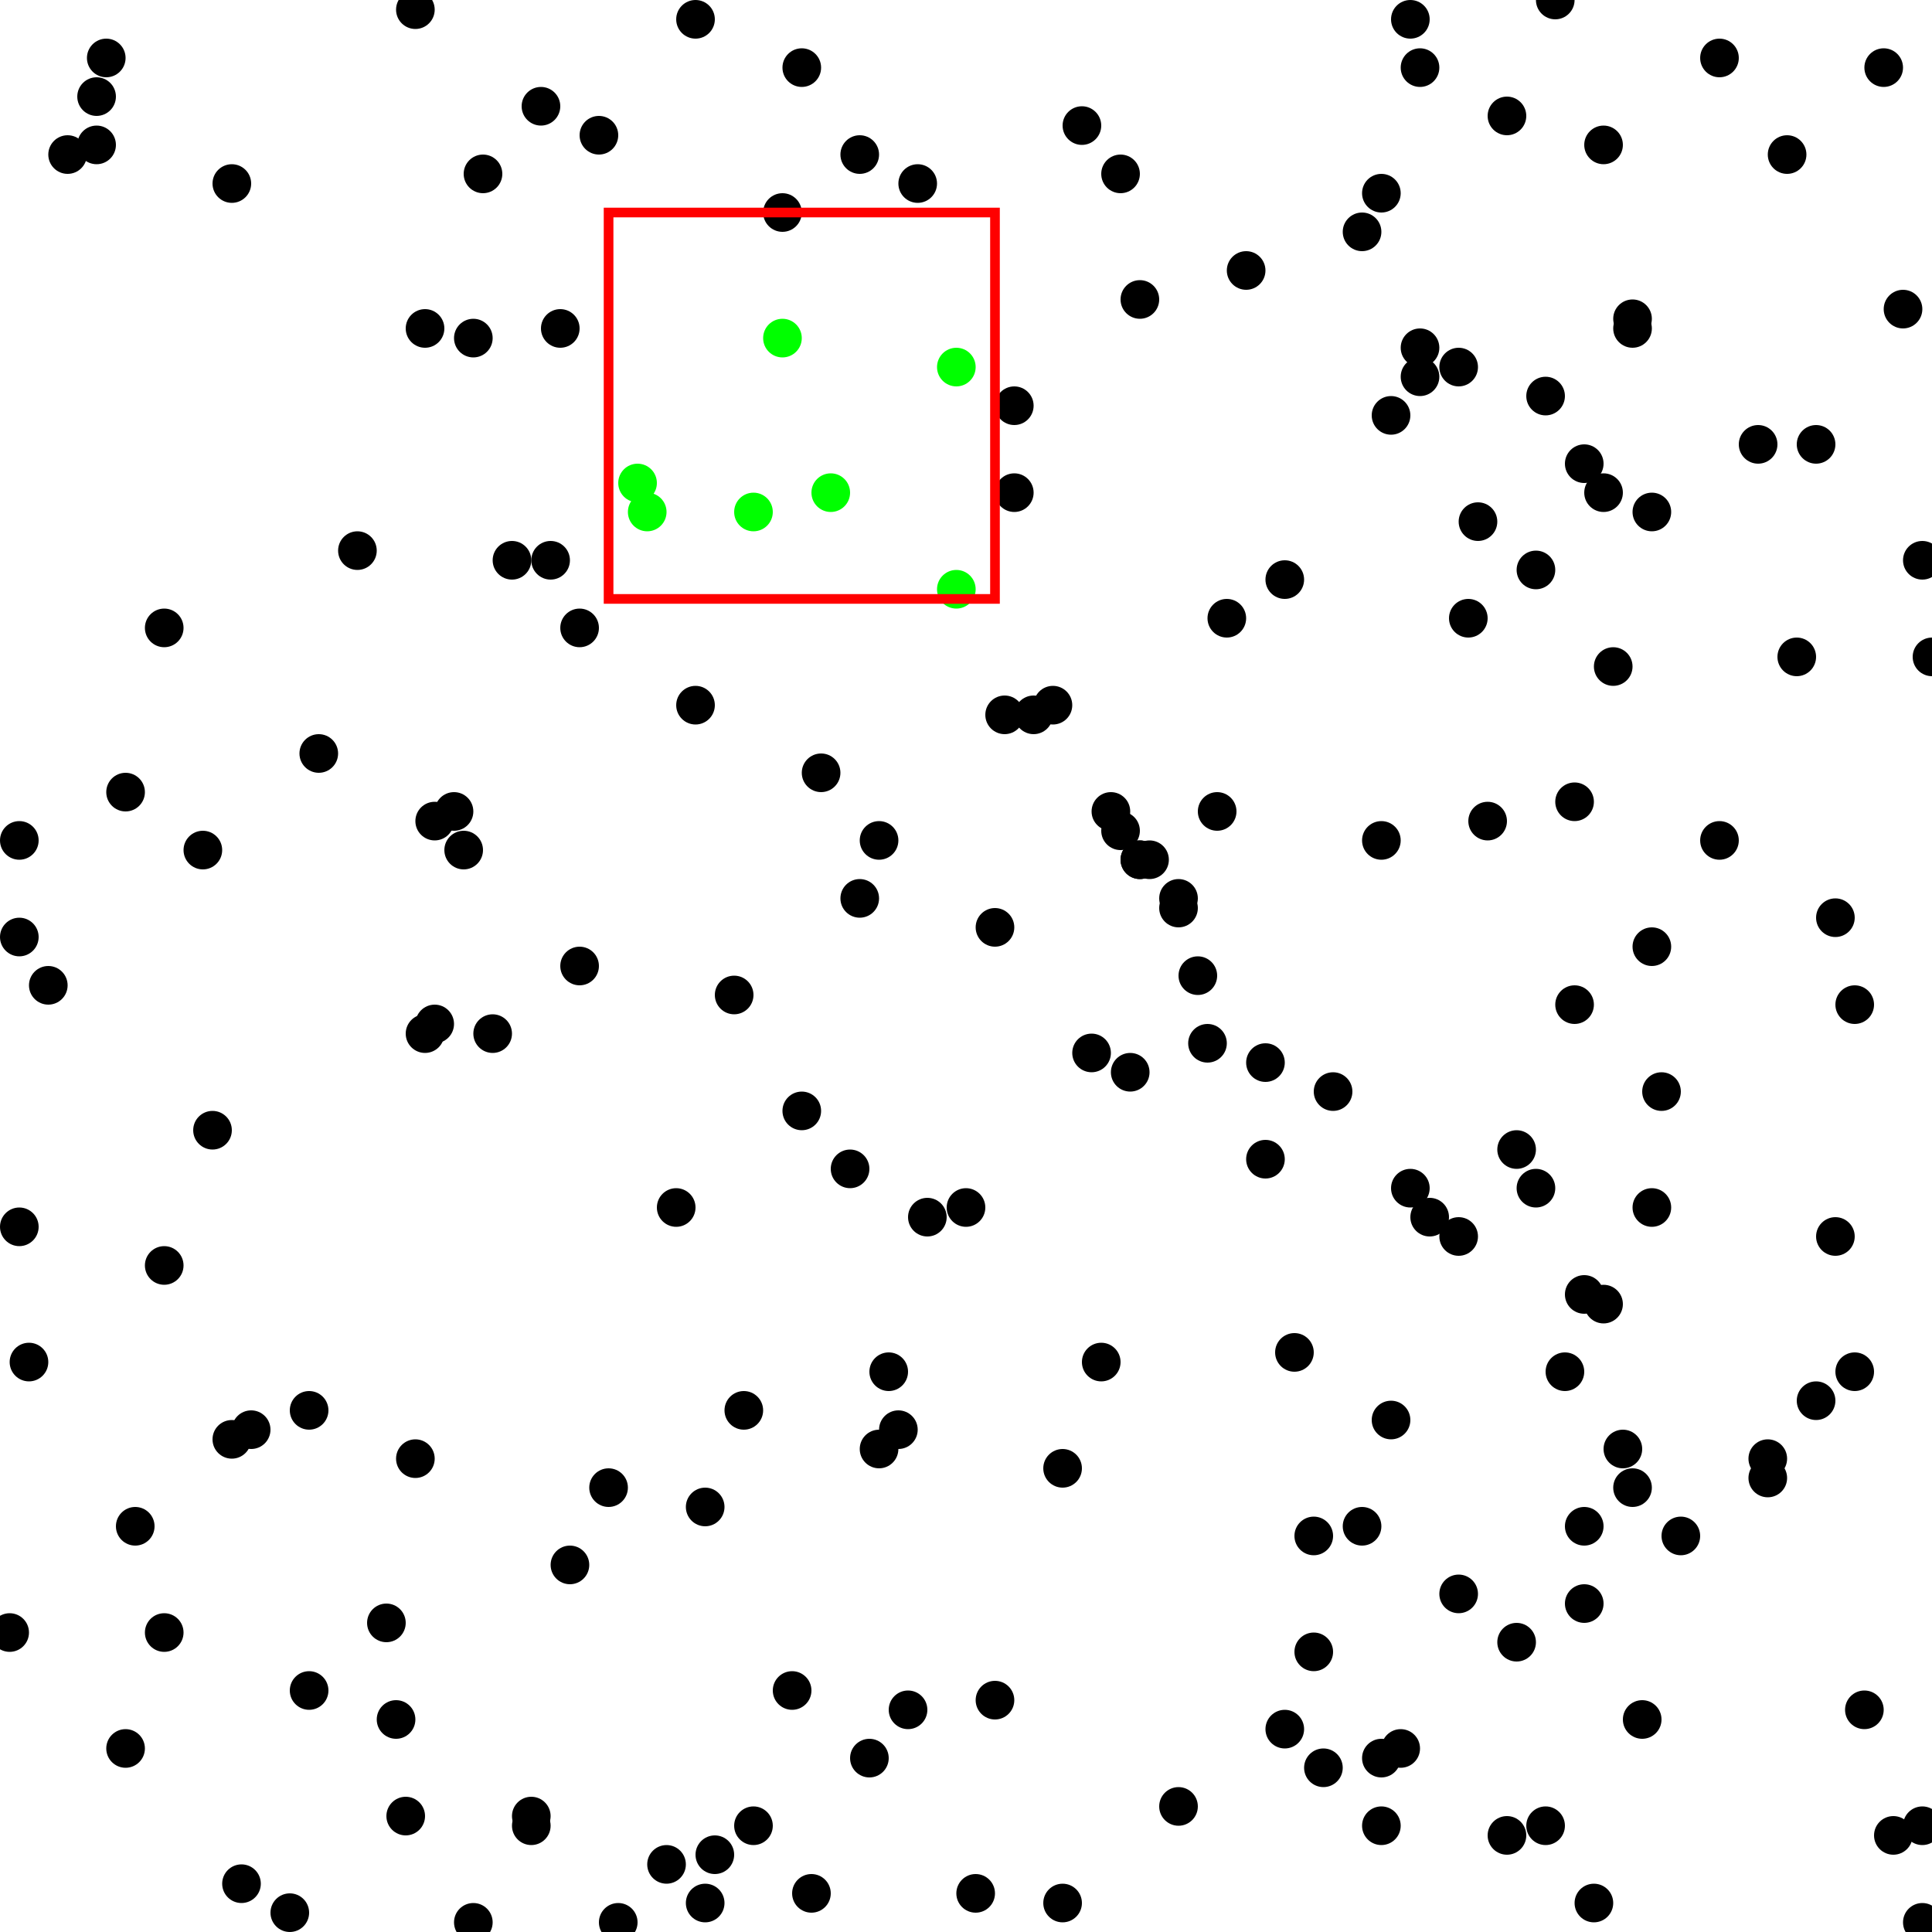 <ns0:svg xmlns:ns0="http://www.w3.org/2000/svg" baseProfile="full" height="200" version="1.1" viewBox="-100.0,-100.0,200,200" width="200"><ns0:defs /><ns0:circle cx="82" cy="-54" r="2" /><ns0:circle cx="63" cy="-17" r="2" /><ns0:circle cx="-57" cy="51" r="2" /><ns0:circle cx="-22" cy="89" r="2" /><ns0:circle cx="85" cy="-84" r="2" /><ns0:circle cx="-50" cy="-82" r="2" /><ns0:circle cx="36" cy="59" r="2" /><ns0:circle cx="72" cy="13" r="2" /><ns0:circle cx="13" cy="9" r="2" /><ns0:circle cx="-98" cy="27" r="2" /><ns0:circle cx="-78" cy="17" r="2" /><ns0:circle cx="-43" cy="-42" r="2" /><ns0:circle cx="33" cy="-40" r="2" /><ns0:circle cx="-27" cy="97" r="2" /><ns0:circle cx="48" cy="26" r="2" /><ns0:circle cx="-87" cy="81" r="2" /><ns0:circle cx="43" cy="-80" r="2" /><ns0:circle cx="-98" cy="-13" r="2" /><ns0:circle cx="-47" cy="-42" r="2" /><ns0:circle cx="12" cy="-87" r="2" /><ns0:circle cx="-40" cy="-35" r="2" /><ns0:circle cx="5" cy="-58" r="2" /><ns0:circle cx="66" cy="-49" r="2" /><ns0:circle cx="-49" cy="7" r="2" /><ns0:circle cx="-5" cy="-81" r="2" /><ns0:circle cx="10" cy="52" r="2" /><ns0:circle cx="64" cy="34" r="2" /><ns0:circle cx="1" cy="96" r="2" /><ns0:circle cx="-17" cy="-93" r="2" /><ns0:circle cx="-53" cy="-16" r="2" /><ns0:circle cx="86" cy="-32" r="2" /><ns0:circle cx="69" cy="-66" r="2" /><ns0:circle cx="-83" cy="-35" r="2" /><ns0:circle cx="51" cy="-62" r="2" /><ns0:circle cx="62" cy="42" r="2" /><ns0:circle cx="-60" cy="68" r="2" /><ns0:circle cx="-12" cy="21" r="2" /><ns0:circle cx="69" cy="54" r="2" /><ns0:circle cx="-56" cy="7" r="2" /><ns0:circle cx="53" cy="-46" r="2" /><ns0:circle cx="88" cy="-54" r="2" /><ns0:circle cx="-17" cy="15" r="2" /><ns0:circle cx="-90" cy="-90" r="2" /><ns0:circle cx="52" cy="-36" r="2" /><ns0:circle cx="-93" cy="-84" r="2" /><ns0:circle cx="-38" cy="-86" r="2" /><ns0:circle cx="64" cy="58" r="2" /><ns0:circle cx="43" cy="89" r="2" /><ns0:circle cx="-1" cy="-39" r="2" style="fill:#00ff00" /><ns0:circle cx="-16" cy="96" r="2" /><ns0:circle cx="99" cy="99" r="2" /><ns0:circle cx="90" cy="-5" r="2" /><ns0:circle cx="51" cy="65" r="2" /><ns0:circle cx="18" cy="-11" r="2" /><ns0:circle cx="92" cy="4" r="2" /><ns0:circle cx="-6" cy="77" r="2" /><ns0:circle cx="-45" cy="89" r="2" /><ns0:circle cx="67" cy="-31" r="2" /><ns0:circle cx="4" cy="-26" r="2" /><ns0:circle cx="97" cy="-68" r="2" /><ns0:circle cx="46" cy="-98" r="2" /><ns0:circle cx="-56" cy="-66" r="2" /><ns0:circle cx="9" cy="-27" r="2" /><ns0:circle cx="-79" cy="-12" r="2" /><ns0:circle cx="56" cy="90" r="2" /><ns0:circle cx="-28" cy="-98" r="2" /><ns0:circle cx="-7" cy="48" r="2" /><ns0:circle cx="19" cy="-11" r="2" /><ns0:circle cx="-33" cy="-47" r="2" style="fill:#00ff00" /><ns0:circle cx="59" cy="-41" r="2" /><ns0:circle cx="64" cy="-52" r="2" /><ns0:circle cx="47" cy="-61" r="2" /><ns0:circle cx="-55" cy="6" r="2" /><ns0:circle cx="-24" cy="3" r="2" /><ns0:circle cx="-99" cy="69" r="2" /><ns0:circle cx="15" cy="-16" r="2" /><ns0:circle cx="60" cy="-59" r="2" /><ns0:circle cx="66" cy="35" r="2" /><ns0:circle cx="-44" cy="-89" r="2" /><ns0:circle cx="61" cy="-100" r="2" /><ns0:circle cx="-28" cy="-27" r="2" /><ns0:circle cx="17" cy="11" r="2" /><ns0:circle cx="96" cy="90" r="2" /><ns0:circle cx="57" cy="70" r="2" /><ns0:circle cx="-14" cy="-49" r="2" style="fill:#00ff00" /><ns0:circle cx="-89" cy="-94" r="2" /><ns0:circle cx="69" cy="-67" r="2" /><ns0:circle cx="-67" cy="-22" r="2" /><ns0:circle cx="59" cy="23" r="2" /><ns0:circle cx="26" cy="-16" r="2" /><ns0:circle cx="-52" cy="-12" r="2" /><ns0:circle cx="100" cy="-32" r="2" /><ns0:circle cx="-55" cy="-15" r="2" /><ns0:circle cx="33" cy="79" r="2" /><ns0:circle cx="-98" cy="-3" r="2" /><ns0:circle cx="27" cy="-36" r="2" /><ns0:circle cx="65" cy="97" r="2" /><ns0:circle cx="-86" cy="58" r="2" /><ns0:circle cx="-9" cy="-13" r="2" /><ns0:circle cx="31" cy="10" r="2" /><ns0:circle cx="-22" cy="-47" r="2" style="fill:#00ff00" /><ns0:circle cx="44" cy="47" r="2" /><ns0:circle cx="-70" cy="98" r="2" /><ns0:circle cx="99" cy="-42" r="2" /><ns0:circle cx="90" cy="28" r="2" /><ns0:circle cx="-19" cy="-65" r="2" style="fill:#00ff00" /><ns0:circle cx="78" cy="-94" r="2" /><ns0:circle cx="45" cy="81" r="2" /><ns0:circle cx="-74" cy="48" r="2" /><ns0:circle cx="-76" cy="49" r="2" /><ns0:circle cx="99" cy="89" r="2" /><ns0:circle cx="-51" cy="99" r="2" /><ns0:circle cx="56" cy="-88" r="2" /><ns0:circle cx="78" cy="-13" r="2" /><ns0:circle cx="-11" cy="-7" r="2" /><ns0:circle cx="-8" cy="42" r="2" /><ns0:circle cx="-1" cy="-62" r="2" style="fill:#00ff00" /><ns0:circle cx="93" cy="77" r="2" /><ns0:circle cx="-75" cy="95" r="2" /><ns0:circle cx="47" cy="-64" r="2" /><ns0:circle cx="14" cy="41" r="2" /><ns0:circle cx="60" cy="89" r="2" /><ns0:circle cx="-19" cy="-78" r="2" /><ns0:circle cx="10" cy="97" r="2" /><ns0:circle cx="44" cy="-57" r="2" /><ns0:circle cx="66" cy="-85" r="2" /><ns0:circle cx="-37" cy="54" r="2" /><ns0:circle cx="71" cy="-47" r="2" /><ns0:circle cx="-23" cy="46" r="2" /><ns0:circle cx="92" cy="42" r="2" /><ns0:circle cx="37" cy="83" r="2" /><ns0:circle cx="-42" cy="-66" r="2" /><ns0:circle cx="31" cy="20" r="2" /><ns0:circle cx="16" cy="-14" r="2" /><ns0:circle cx="43" cy="-13" r="2" /><ns0:circle cx="36" cy="71" r="2" /><ns0:circle cx="7" cy="-26" r="2" /><ns0:circle cx="47" cy="-93" r="2" /><ns0:circle cx="-68" cy="46" r="2" /><ns0:circle cx="83" cy="51" r="2" /><ns0:circle cx="41" cy="-76" r="2" /><ns0:circle cx="63" cy="4" r="2" /><ns0:circle cx="64" cy="66" r="2" /><ns0:circle cx="-18" cy="75" r="2" /><ns0:circle cx="-34" cy="-50" r="2" style="fill:#00ff00" /><ns0:circle cx="-41" cy="62" r="2" /><ns0:circle cx="-83" cy="31" r="2" /><ns0:circle cx="83" cy="53" r="2" /><ns0:circle cx="-26" cy="92" r="2" /><ns0:circle cx="46" cy="23" r="2" /><ns0:circle cx="18" cy="-69" r="2" /><ns0:circle cx="-76" cy="-81" r="2" /><ns0:circle cx="71" cy="25" r="2" /><ns0:circle cx="57" cy="19" r="2" /><ns0:circle cx="-9" cy="50" r="2" /><ns0:circle cx="22" cy="-7" r="2" /><ns0:circle cx="22" cy="87" r="2" /><ns0:circle cx="18" cy="-11" r="2" /><ns0:circle cx="-97" cy="41" r="2" /><ns0:circle cx="-95" cy="2" r="2" /><ns0:circle cx="-30" cy="25" r="2" /><ns0:circle cx="-40" cy="0" r="2" /><ns0:circle cx="3" cy="76" r="2" /><ns0:circle cx="22" cy="-6" r="2" /><ns0:circle cx="-31" cy="93" r="2" /><ns0:circle cx="-15" cy="-20" r="2" /><ns0:circle cx="3" cy="-4" r="2" /><ns0:circle cx="0" cy="25" r="2" /><ns0:circle cx="-51" cy="-65" r="2" /><ns0:circle cx="41" cy="58" r="2" /><ns0:circle cx="-87" cy="-18" r="2" /><ns0:circle cx="-11" cy="-84" r="2" /><ns0:circle cx="43" cy="82" r="2" /><ns0:circle cx="74" cy="59" r="2" /><ns0:circle cx="-27" cy="56" r="2" /><ns0:circle cx="95" cy="-93" r="2" /><ns0:circle cx="5" cy="-49" r="2" /><ns0:circle cx="24" cy="1" r="2" /><ns0:circle cx="25" cy="8" r="2" /><ns0:circle cx="34" cy="40" r="2" /><ns0:circle cx="-59" cy="78" r="2" /><ns0:circle cx="-58" cy="88" r="2" /><ns0:circle cx="38" cy="13" r="2" /><ns0:circle cx="-10" cy="82" r="2" /><ns0:circle cx="-63" cy="-43" r="2" /><ns0:circle cx="54" cy="-15" r="2" /><ns0:circle cx="51" cy="28" r="2" /><ns0:circle cx="-57" cy="-99" r="2" /><ns0:circle cx="-90" cy="-85" r="2" /><ns0:circle cx="-4" cy="26" r="2" /><ns0:circle cx="-36" cy="99" r="2" /><ns0:circle cx="-68" cy="75" r="2" /><ns0:circle cx="-45" cy="88" r="2" /><ns0:circle cx="68" cy="50" r="2" /><ns0:circle cx="-83" cy="69" r="2" /><ns0:circle cx="16" cy="-82" r="2" /><ns0:circle cx="70" cy="78" r="2" /><ns0:circle cx="88" cy="45" r="2" /><ns0:circle cx="71" cy="-2" r="2" /><ns0:circle cx="29" cy="-72" r="2" /><ns0:rect fill="none" height="40" stroke="red" width="40" x="-37" y="-78" /></ns0:svg>